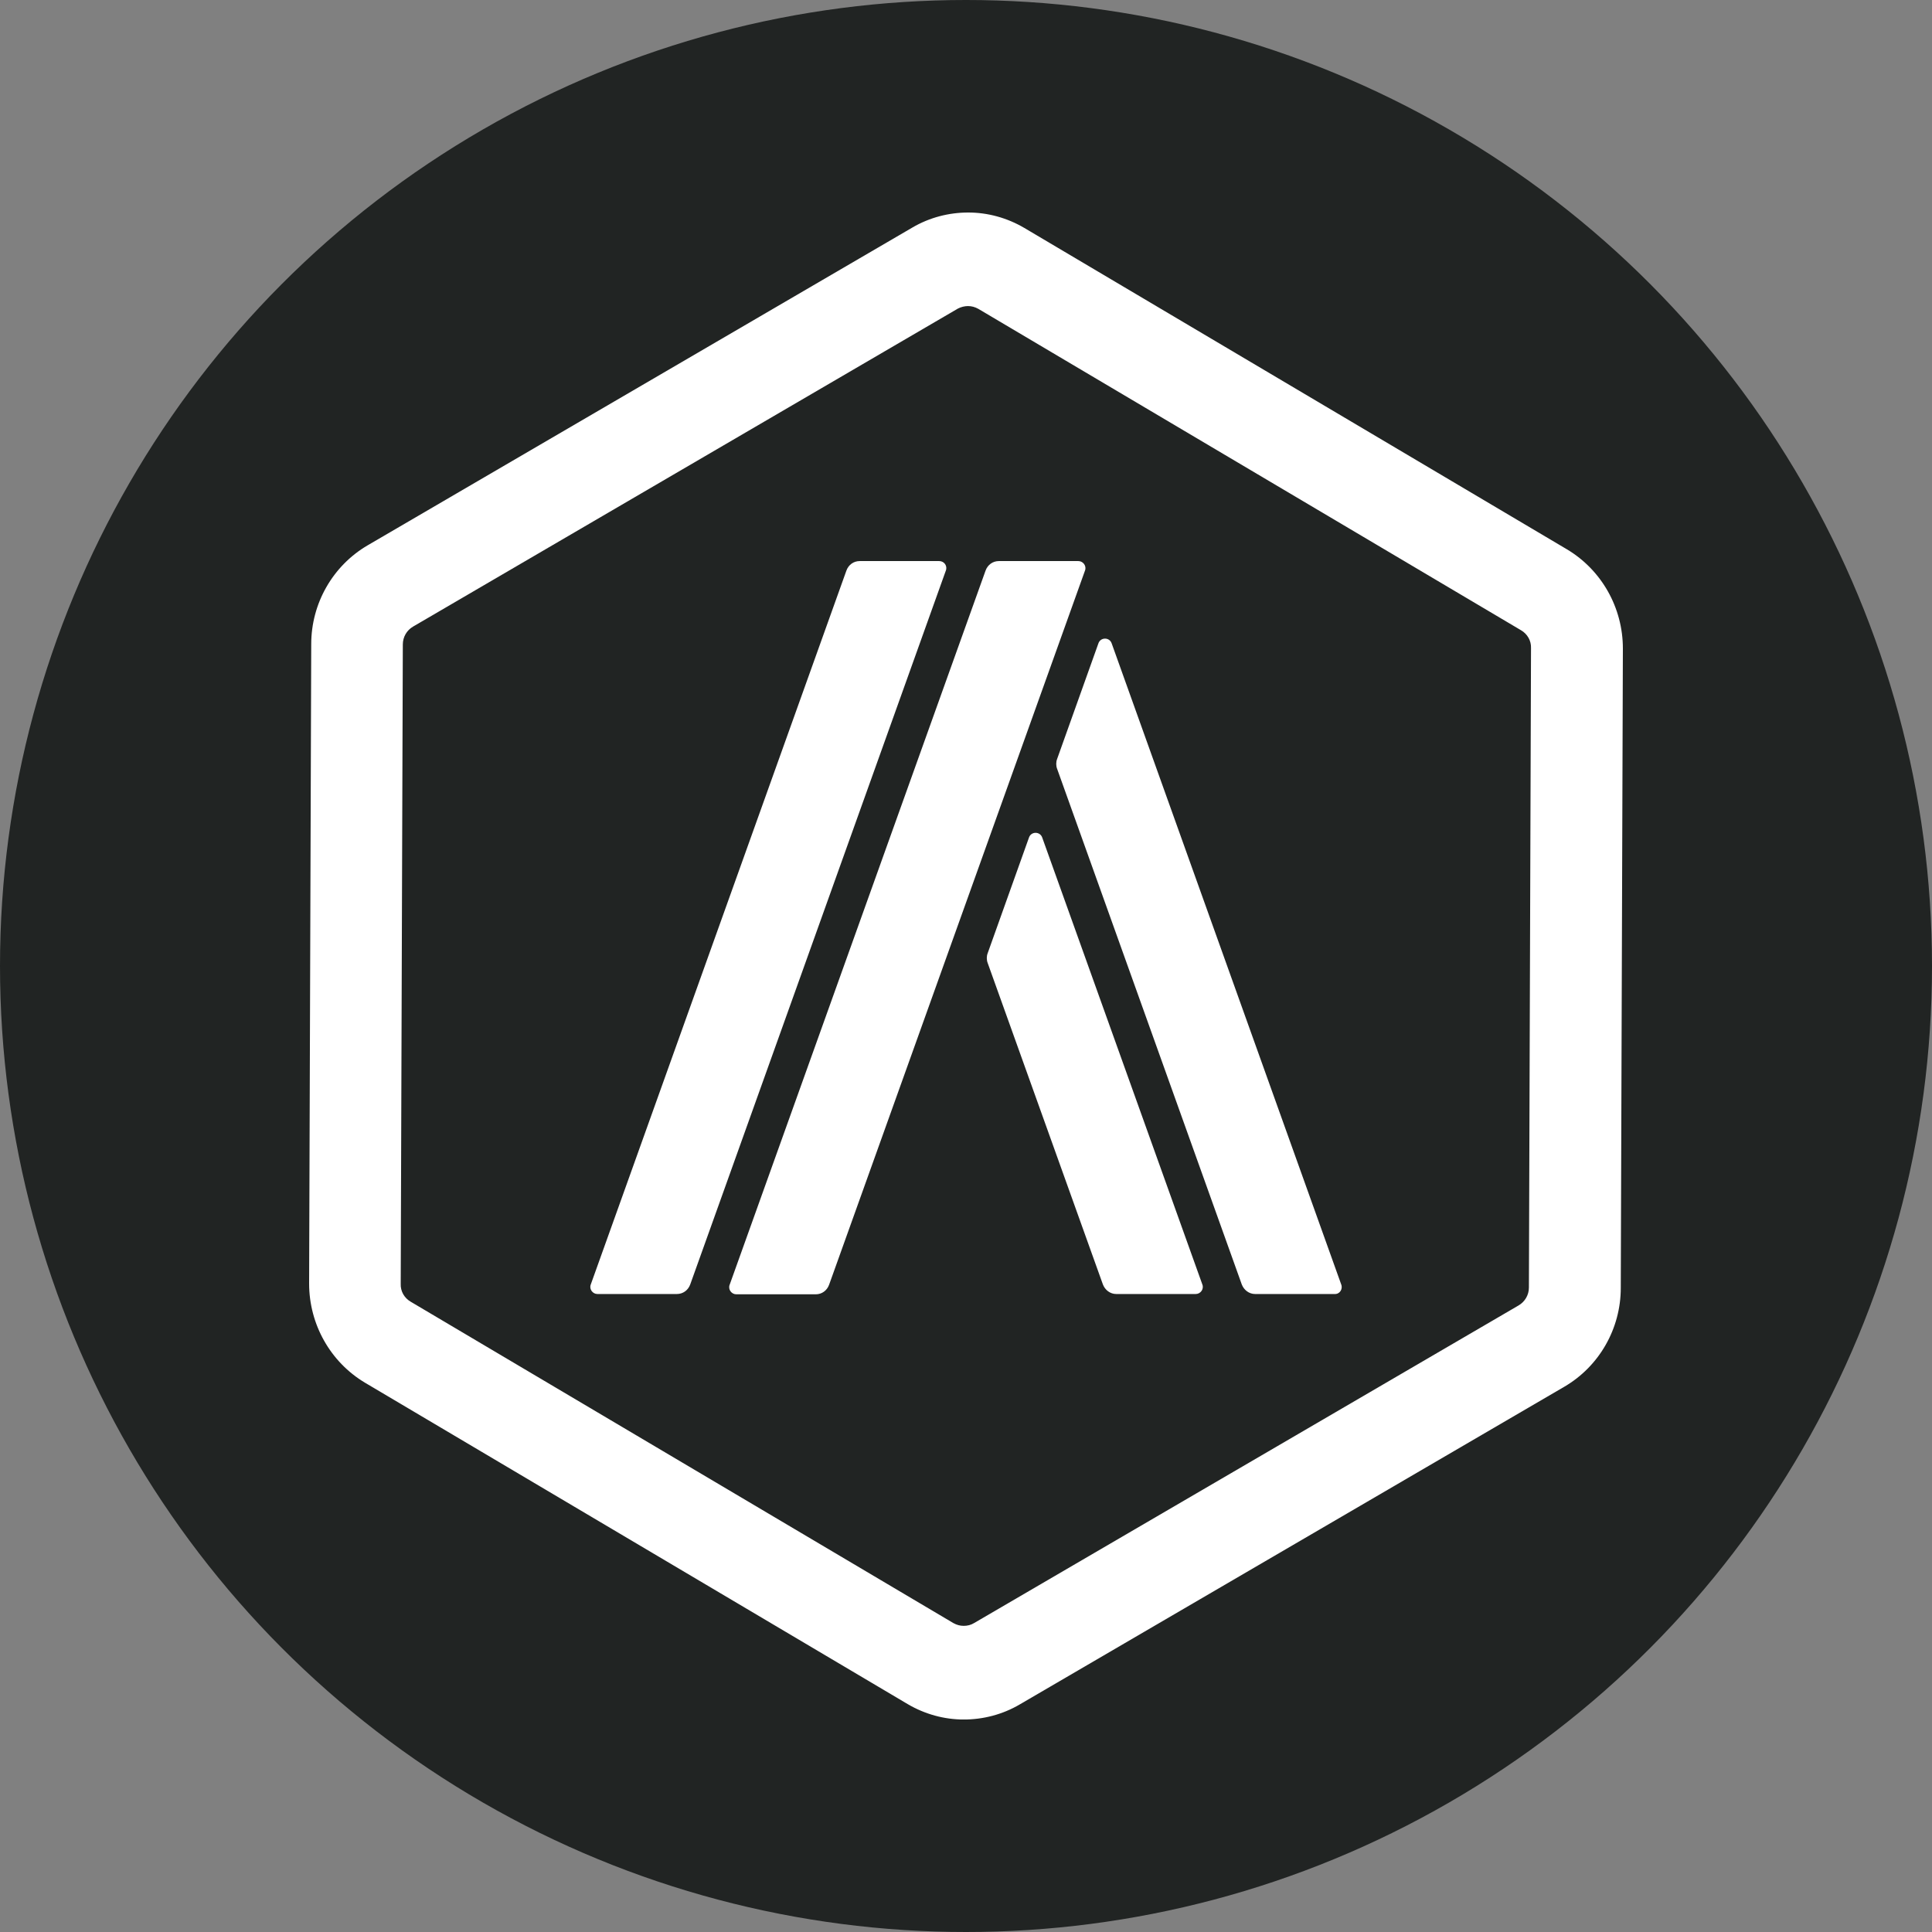 <svg width="100%" height="100%" viewBox="0 0 100 100" fill="none" xmlns="http://www.w3.org/2000/svg">
<rect x="0" y="0" width="100" height="100" fill="#808080" stroke="none"/>
<circle cx="50" cy="50" r="50" fill="#212423"/>
<g clip-path="url(#clip0_720_2)">
<path d="M50.102 15.842C50.29 15.842 50.463 15.89 50.636 15.985L78.727 32.621C79.057 32.812 79.261 33.165 79.245 33.547L79.136 66.642C79.136 67.027 78.931 67.377 78.602 67.569L50.416 84.011C50.259 84.108 50.071 84.154 49.882 84.154C49.692 84.154 49.521 84.106 49.347 84.011L21.258 67.377C20.928 67.186 20.724 66.834 20.741 66.451L20.85 33.356C20.85 32.971 21.054 32.621 21.384 32.43L49.584 15.97C49.741 15.89 49.929 15.842 50.102 15.842ZM50.118 11C49.114 11 48.11 11.256 47.215 11.783L19.029 28.226C17.225 29.282 16.109 31.231 16.109 33.341L16 66.436C16 68.546 17.099 70.495 18.887 71.566L46.978 88.202C47.873 88.729 48.877 89.002 49.882 89.002C50.886 89.002 51.89 88.746 52.785 88.219L80.971 71.776C82.775 70.722 83.891 68.771 83.891 66.663L84 33.567C84 31.457 82.901 29.509 81.113 28.438L53.022 11.8C52.127 11.273 51.123 11 50.118 11Z" fill="white"/>
<path d="M55.814 29.041H51.702C51.389 29.041 51.121 29.232 51.012 29.536L37.767 66.498C37.672 66.737 37.862 66.993 38.111 66.993H42.223C42.537 66.993 42.804 66.802 42.914 66.498L56.158 29.536C56.253 29.297 56.064 29.041 55.814 29.041ZM48.611 29.041H44.499C44.186 29.041 43.918 29.232 43.809 29.536L30.579 66.483C30.484 66.722 30.674 66.978 30.923 66.978H35.035C35.348 66.978 35.616 66.787 35.726 66.483L48.956 29.536C49.05 29.297 48.877 29.041 48.611 29.041ZM53.948 43.359C53.838 43.023 53.366 43.023 53.257 43.359L51.123 49.335C51.061 49.494 51.061 49.685 51.123 49.847L57.086 66.483C57.196 66.77 57.463 66.978 57.777 66.978H61.889C62.14 66.978 62.328 66.722 62.233 66.483L53.948 43.359ZM69.421 66.483L57.542 33.307C57.432 32.971 56.96 32.971 56.851 33.307L54.717 39.283C54.655 39.443 54.655 39.634 54.717 39.796L64.274 66.483C64.384 66.77 64.652 66.978 64.965 66.978H69.077C69.343 66.995 69.516 66.722 69.421 66.483Z" fill="white"/>
</g>
<defs>
<clipPath id="clip0_720_2">
<rect width="68" height="78" fill="white" transform="translate(16 11)"/>
</clipPath>
</defs>
</svg>
